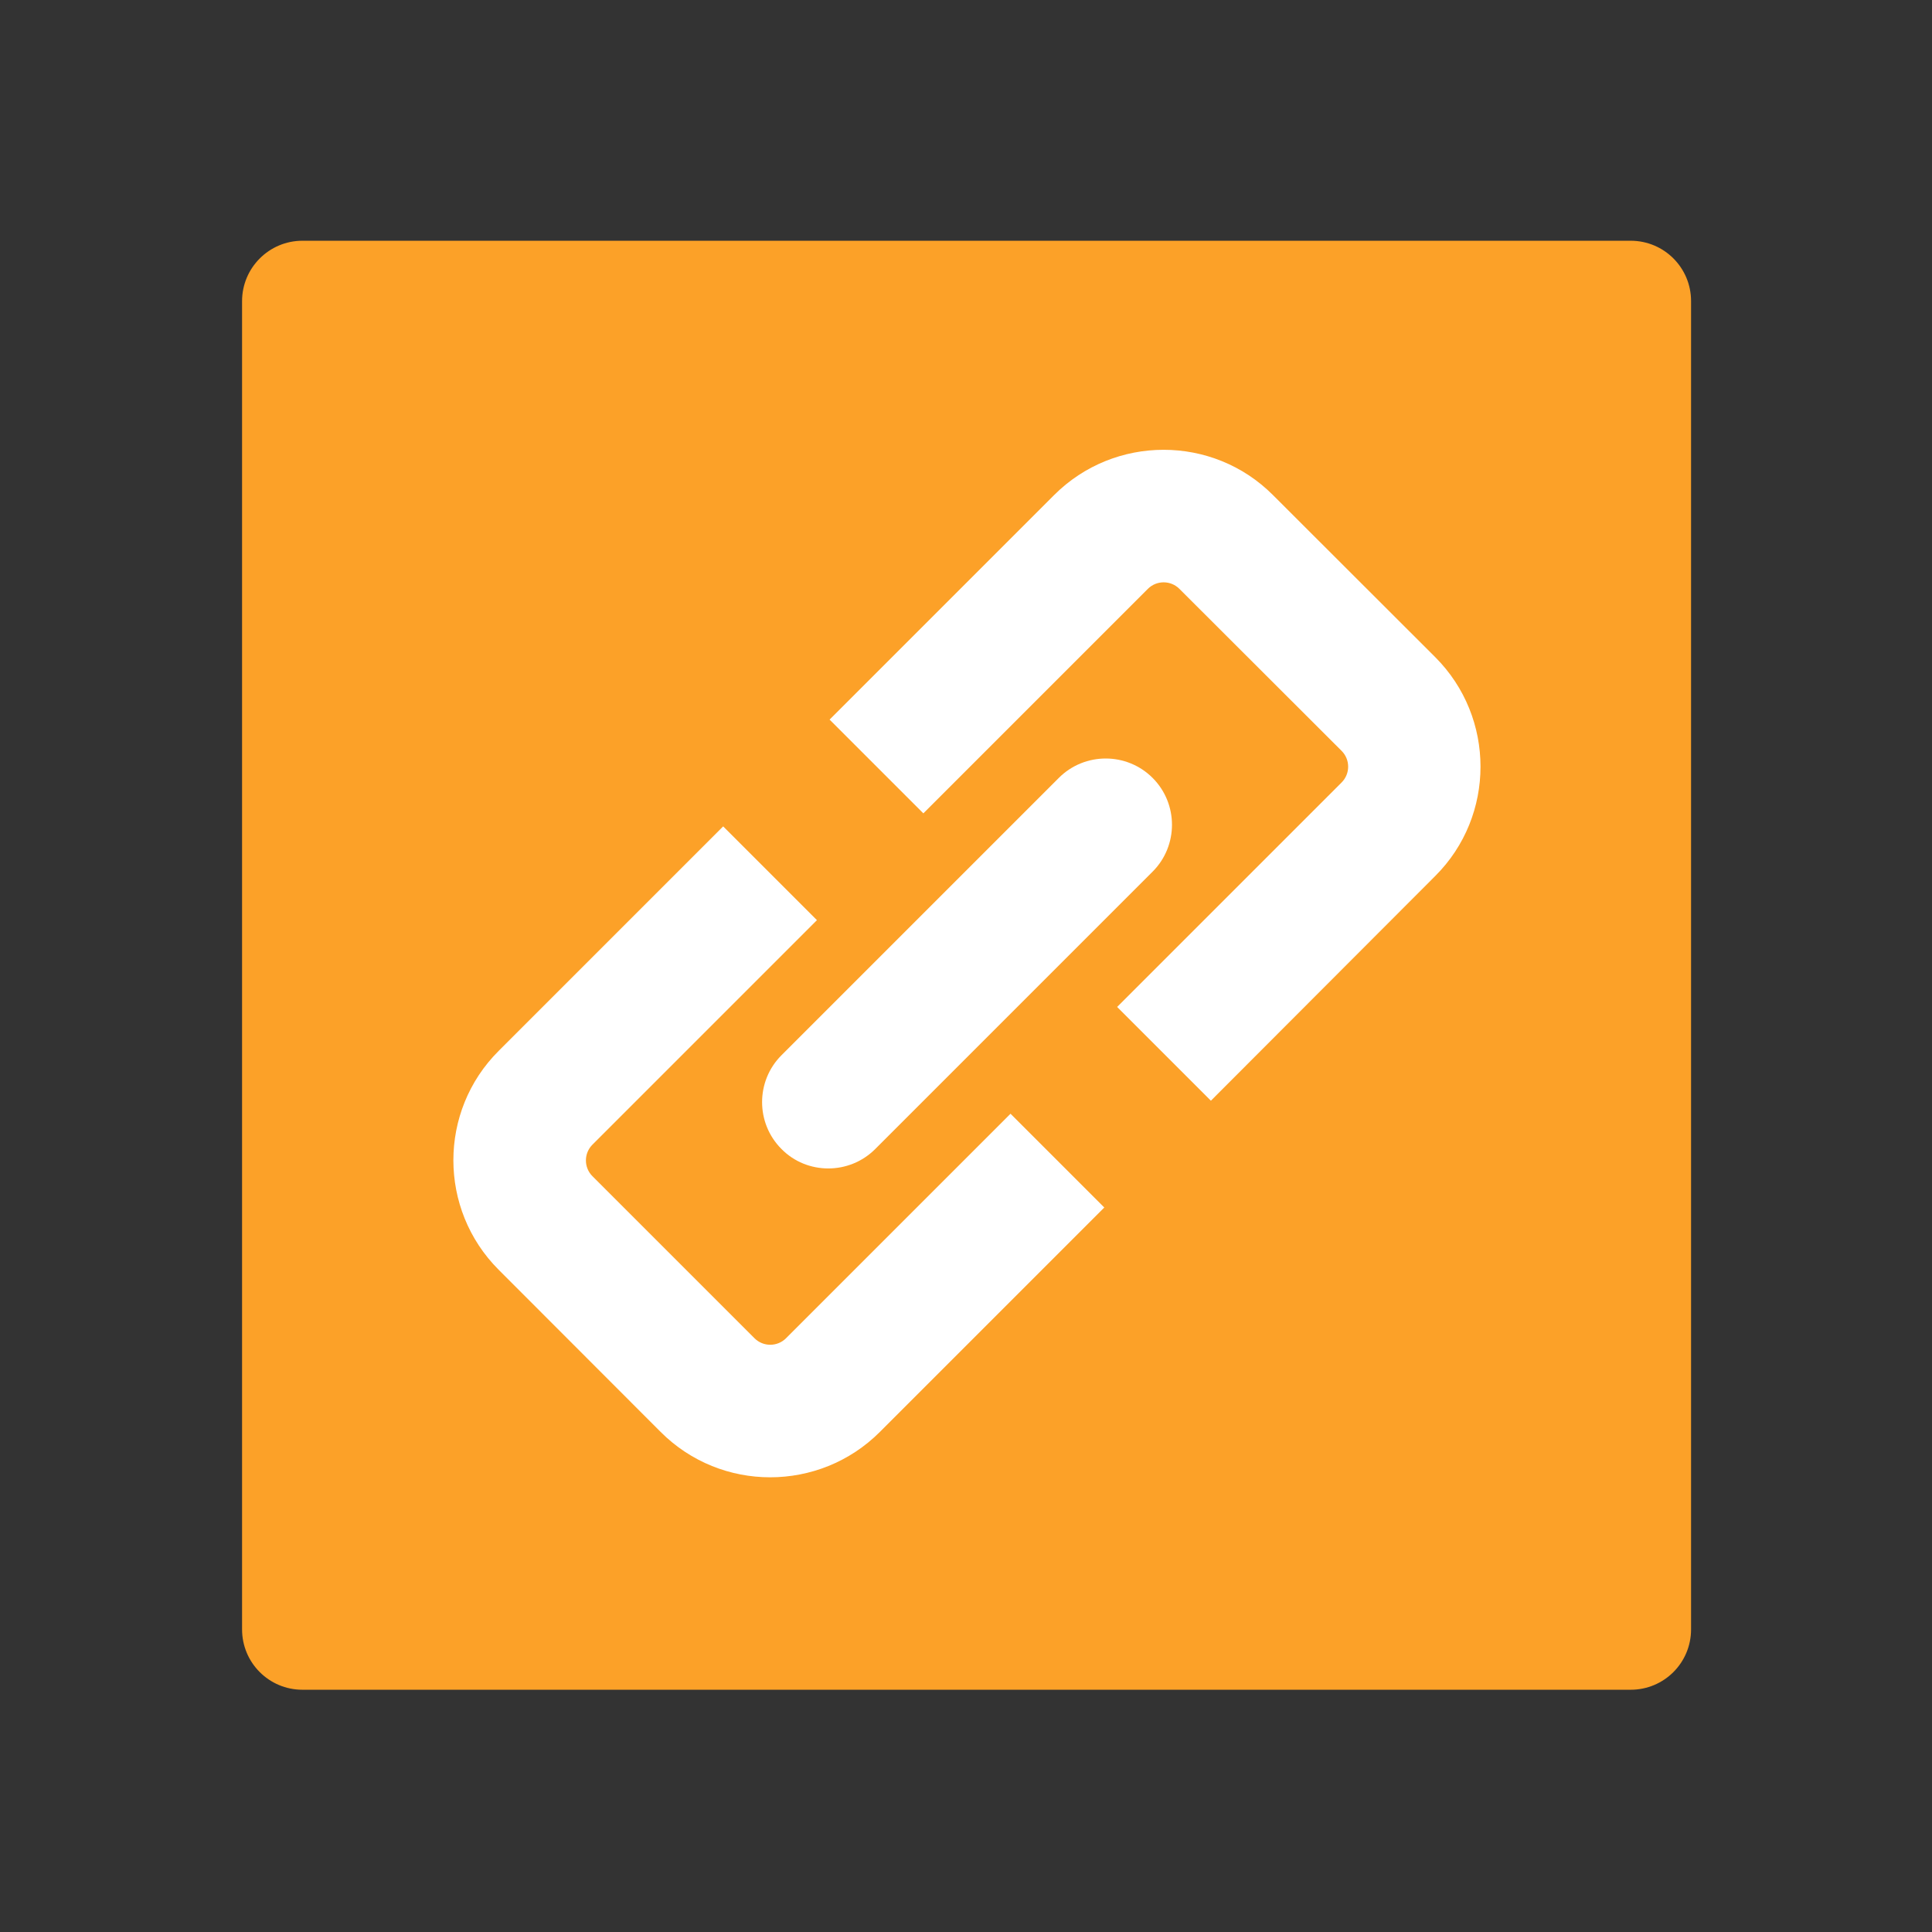 <?xml version="1.0" standalone="no"?><!DOCTYPE svg PUBLIC "-//W3C//DTD SVG 1.1//EN" "http://www.w3.org/Graphics/SVG/1.1/DTD/svg11.dtd"><svg t="1568191145086" class="icon" viewBox="0 0 1024 1024" version="1.1" xmlns="http://www.w3.org/2000/svg" p-id="4038" xmlns:xlink="http://www.w3.org/1999/xlink" width="200" height="200"><rect x="0" y="0" width="1024" height="1024" fill="#333333" stroke="none"/><defs><style type="text/css"></style></defs><path d="M160.3 127.6h704c17.7 0 32 14.3 32 32v704c0 17.7-14.3 32-32 32h-704c-17.7 0-32-14.3-32-32v-704c0-17.6 14.3-32 32-32z" fill="#FCA128" p-id="4039"></path><path d="M408.2 783c-21 0-42-8-58-24l-85.9-86c-32-32-32-84.1 0-116l119-119 49.7 49.7-119 119c-4.6 4.6-4.6 12.1 0 16.7l85.9 85.9c4.6 4.6 12.1 4.6 16.7 0l119-119 49.7 49.7-119 119c-16 16-37.1 24-58.1 24zM641.8 583.4l-49.7-49.7 119-119c4.6-4.6 4.6-12.1 0-16.7l-86-85.9c-4.6-4.6-12.1-4.6-16.7 0l-119 119-49.7-49.7 119-119c32-32 84.1-32 116 0l86 85.9c32 32 32 84.1 0 116L641.8 583.4z" fill="#FFFFFF" p-id="4040"></path><path d="M439 619.3c-9 0-18-3.4-24.8-10.3-13.7-13.7-13.7-36 0-49.7l147-147c13.7-13.7 36-13.7 49.7 0 13.7 13.7 13.7 36 0 49.7l-147 147c-6.9 6.9-15.9 10.3-24.9 10.3z" fill="#FFFFFF" p-id="4041"></path></svg>